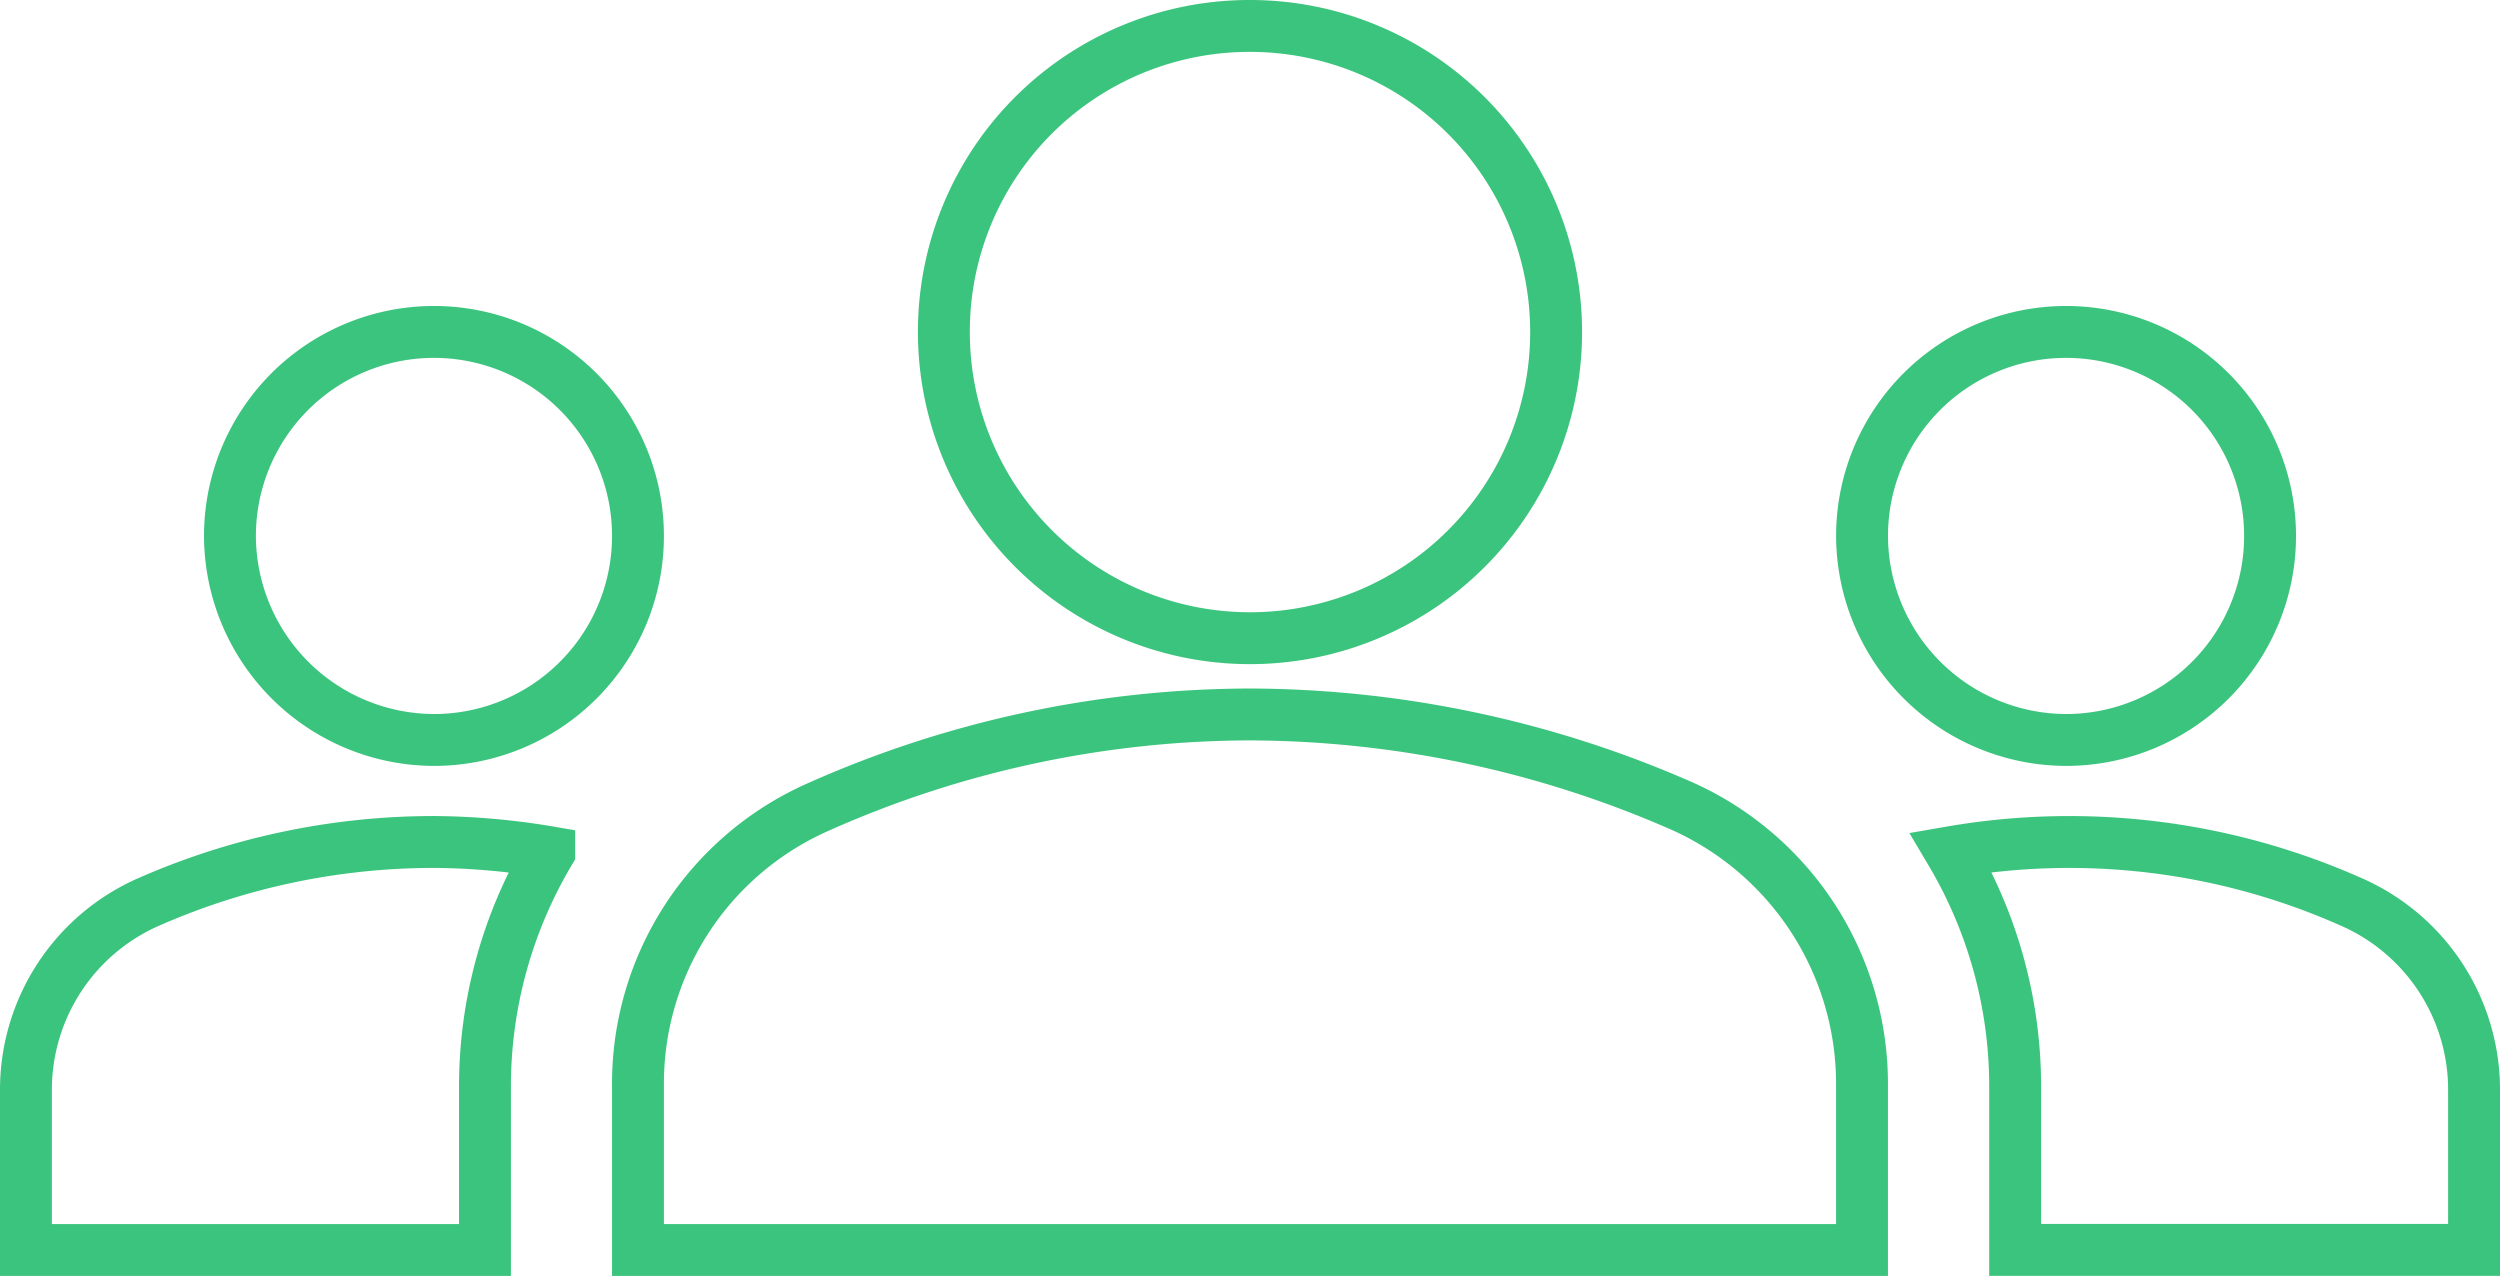 <svg xmlns="http://www.w3.org/2000/svg" width="96.366" height="49.183" viewBox="0 0 96.366 49.183">
  <path id="Path_361" data-name="Path 361" d="M47.183,32.54a41.721,41.721,0,0,1,16.671,3.539,11.734,11.734,0,0,1,6.92,10.734v6.37H23.592v-6.33a11.652,11.652,0,0,1,6.92-10.734A41.051,41.051,0,0,1,47.183,32.54Zm-31.455.983A7.864,7.864,0,1,0,7.864,25.66,7.887,7.887,0,0,0,15.728,33.523Zm4.443,4.325a27.455,27.455,0,0,0-4.443-.393A27.329,27.329,0,0,0,4.8,39.736,7.906,7.906,0,0,0,0,47.01v6.173H17.694v-6.33A17.688,17.688,0,0,1,20.171,37.849Zm58.468-4.325a7.864,7.864,0,1,0-7.864-7.864A7.887,7.887,0,0,0,78.638,33.523ZM94.366,47.01a7.906,7.906,0,0,0-4.8-7.274A26.73,26.73,0,0,0,74.2,37.849a17.688,17.688,0,0,1,2.477,9v6.33H94.366ZM47.183,6a11.8,11.8,0,1,1-11.8,11.8A11.78,11.78,0,0,1,47.183,6Z" transform="translate(1 -5)" fill="none" stroke="#3bc47d" stroke-width="2"/>
</svg>
